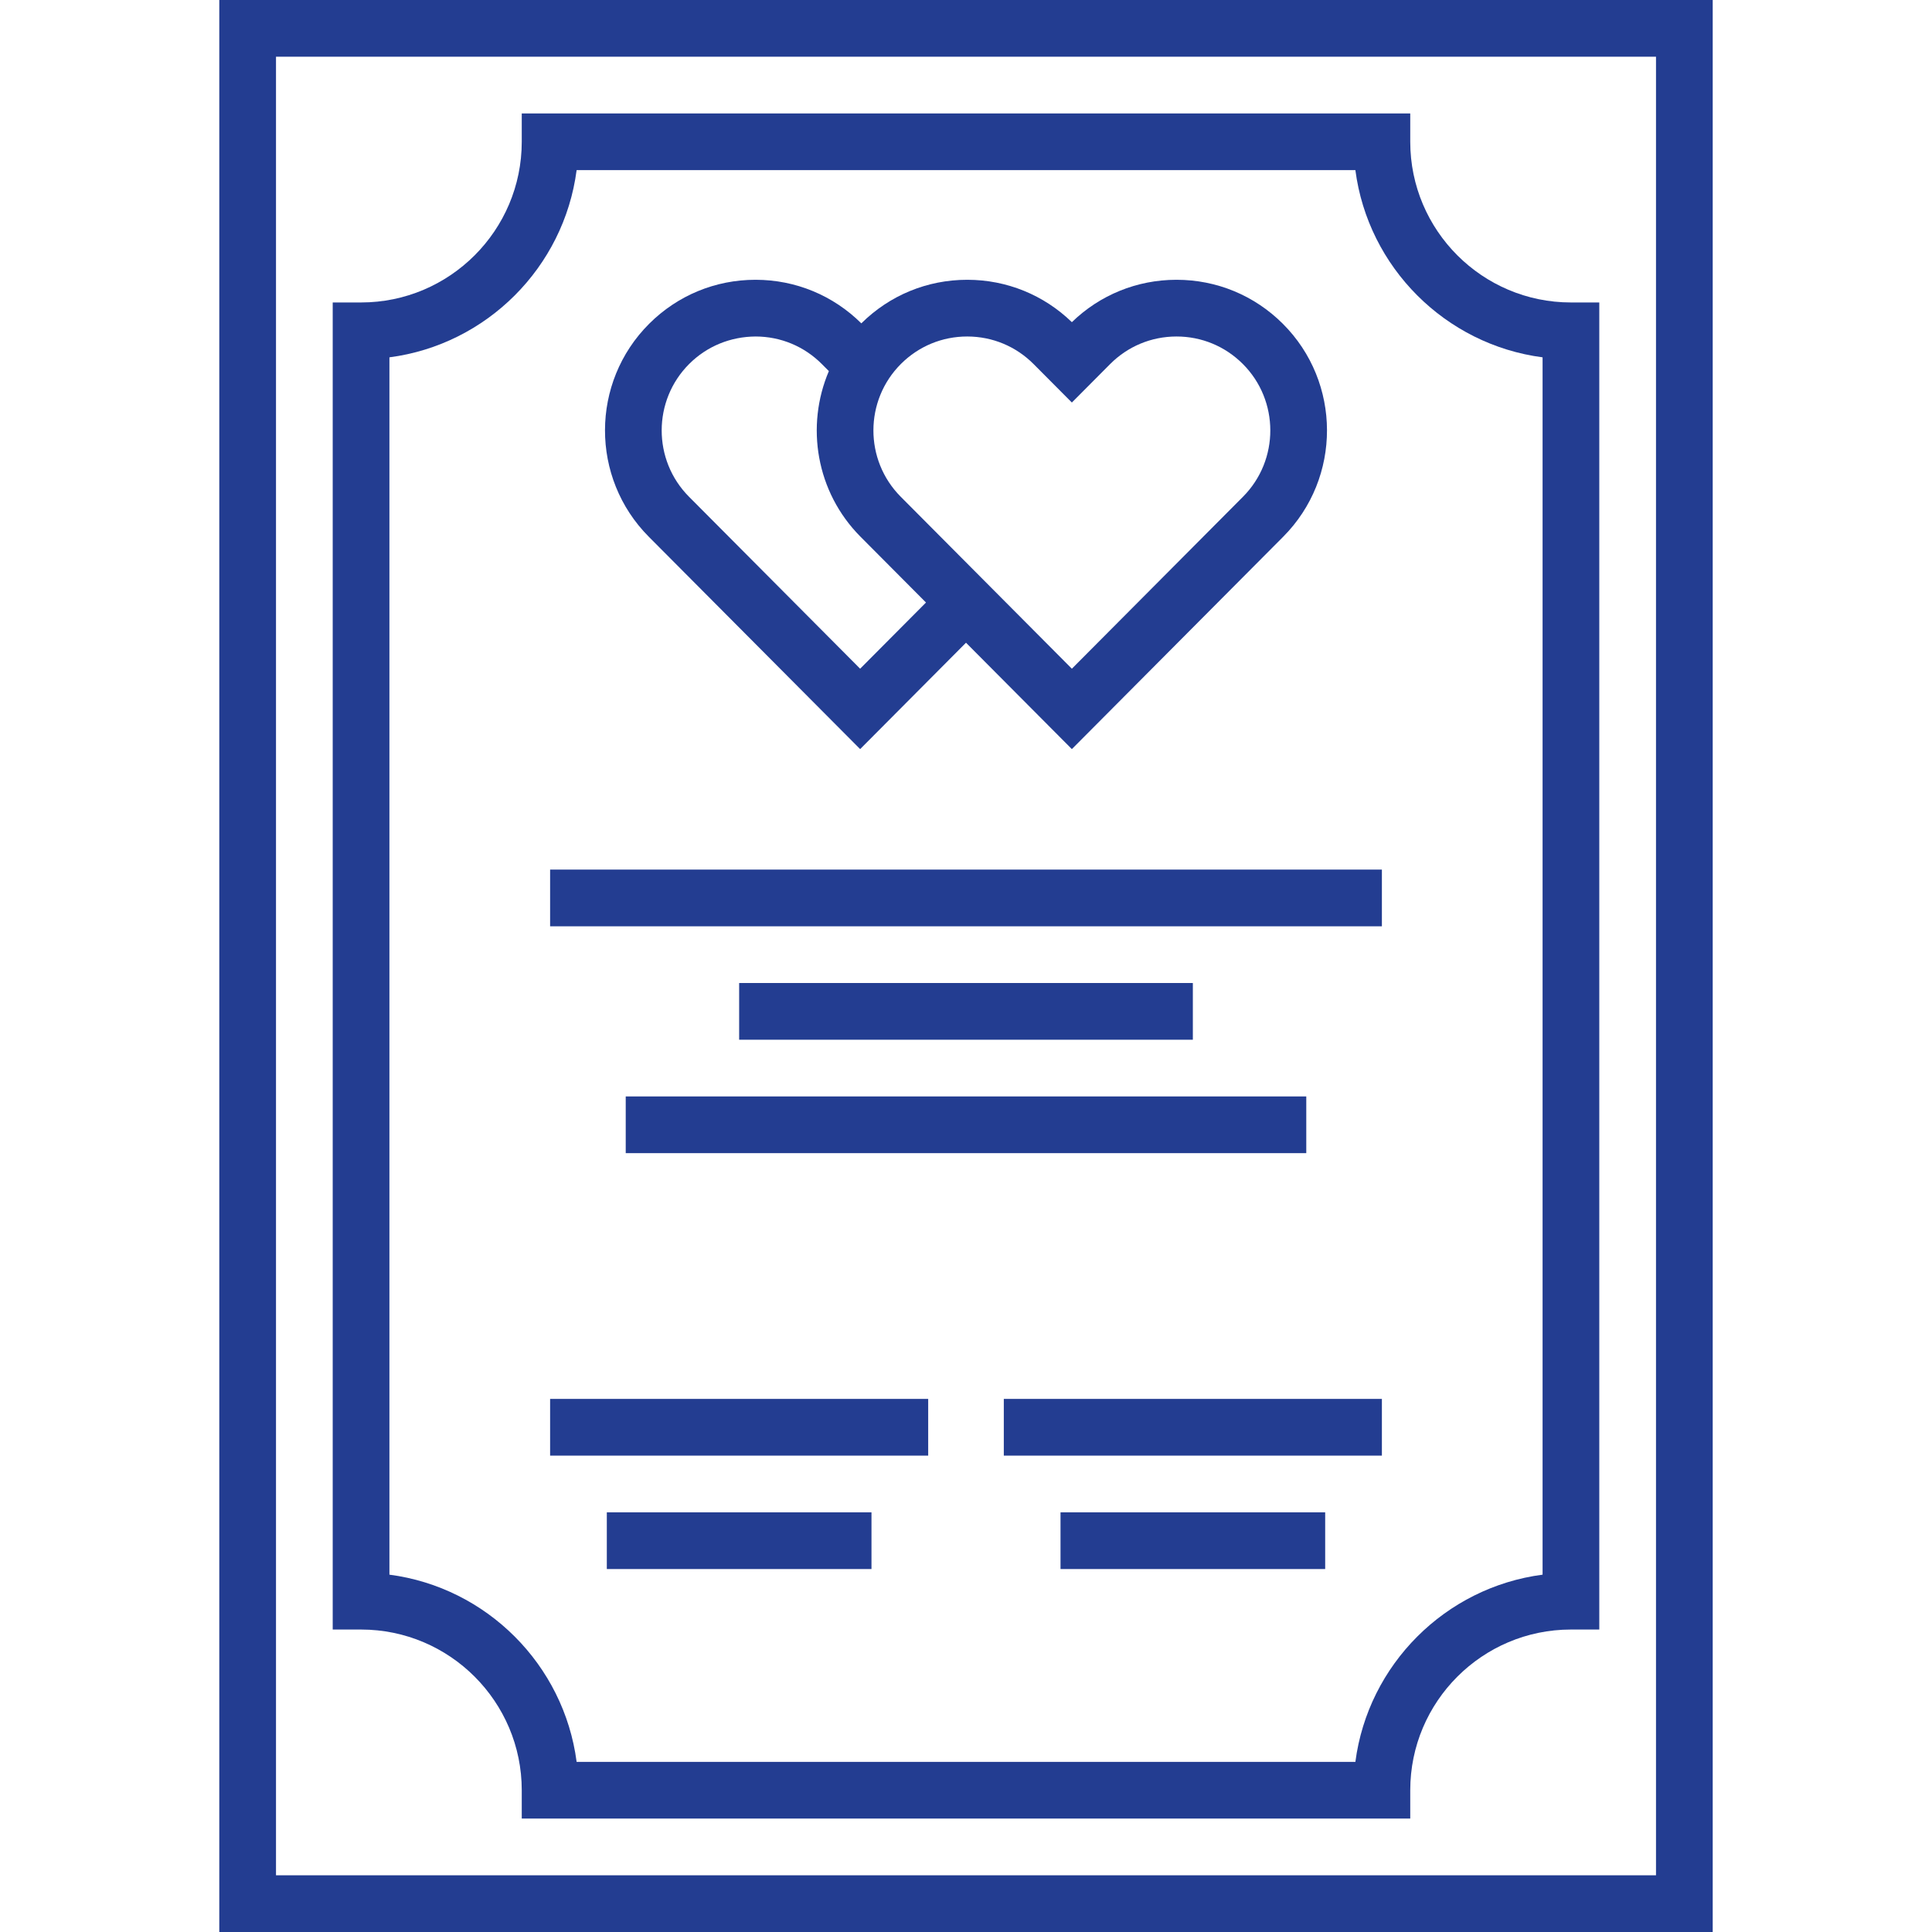 <svg id="Capa_1" enable-background="new 0 0 511 511" height="512" viewBox="0 0 511 511" width="512" xmlns="http://www.w3.org/2000/svg"><g id="Outline_18_" fill="#233d91"><path d="m58 0v511h395v-511zm380 496h-365v-481h365z"/><path d="m138 473.5v7.5h235v-7.5c0-23.435 19.065-42.5 42.5-42.5h7.5v-351h-7.5c-23.435 0-42.5-19.065-42.5-42.5v-7.5h-235v7.5c0 23.435-19.065 42.5-42.5 42.5h-7.5v351h7.5c23.435 0 42.5 19.065 42.5 42.5zm-35-378.987c25.721-3.365 46.148-23.792 49.513-49.513h205.975c3.364 25.721 23.792 46.148 49.513 49.513v321.974c-25.721 3.365-46.148 23.792-49.513 49.513h-205.975c-3.364-25.721-23.792-46.148-49.513-49.513z"/><path d="m145.5 230h220v15h-220z"/><path d="m195.5 260h120v15h-120z"/><path d="m165.5 290h180v15h-180z"/><path d="m145.5 370h100v15h-100z"/><path d="m265.5 370h100v15h-100z"/><path d="m160.5 400h70v15h-70z"/><path d="m280.5 400h70v15h-70z"/><path d="m227.5 198.132 28-28.136 28 28.136 55.896-56.167c15.489-15.565 15.44-40.842-.109-56.346-7.517-7.494-17.493-11.619-28.101-11.619-.025 0-.053 0-.079 0-10.39.02-20.164 3.995-27.606 11.208-7.444-7.213-17.22-11.188-27.609-11.208-.026 0-.052 0-.078 0-10.56 0-20.495 4.092-27.999 11.524-7.482-7.41-17.383-11.504-27.922-11.524-.026 0-.053 0-.079 0-10.607 0-20.584 4.125-28.1 11.619-15.55 15.505-15.599 40.782-.109 56.347zm10.806-101.891c4.684-4.67 10.9-7.241 17.509-7.241h.049c6.628.013 12.854 2.608 17.531 7.309l10.105 10.155 10.105-10.155c4.677-4.7 10.903-7.296 17.53-7.309h.05c6.608 0 12.825 2.57 17.509 7.241 9.699 9.67 9.729 25.436.068 35.144l-45.262 45.483-45.263-45.483c-9.661-9.708-9.631-25.473.069-35.144zm-56 0c4.694-4.682 10.928-7.206 17.557-7.241 6.628.013 12.854 2.608 17.531 7.309l1.835 1.844c-6.19 14.506-3.411 31.969 8.375 43.813l17.314 17.398-17.418 17.504-45.263-45.483c-9.661-9.708-9.631-25.474.069-35.144z"/></g></svg>